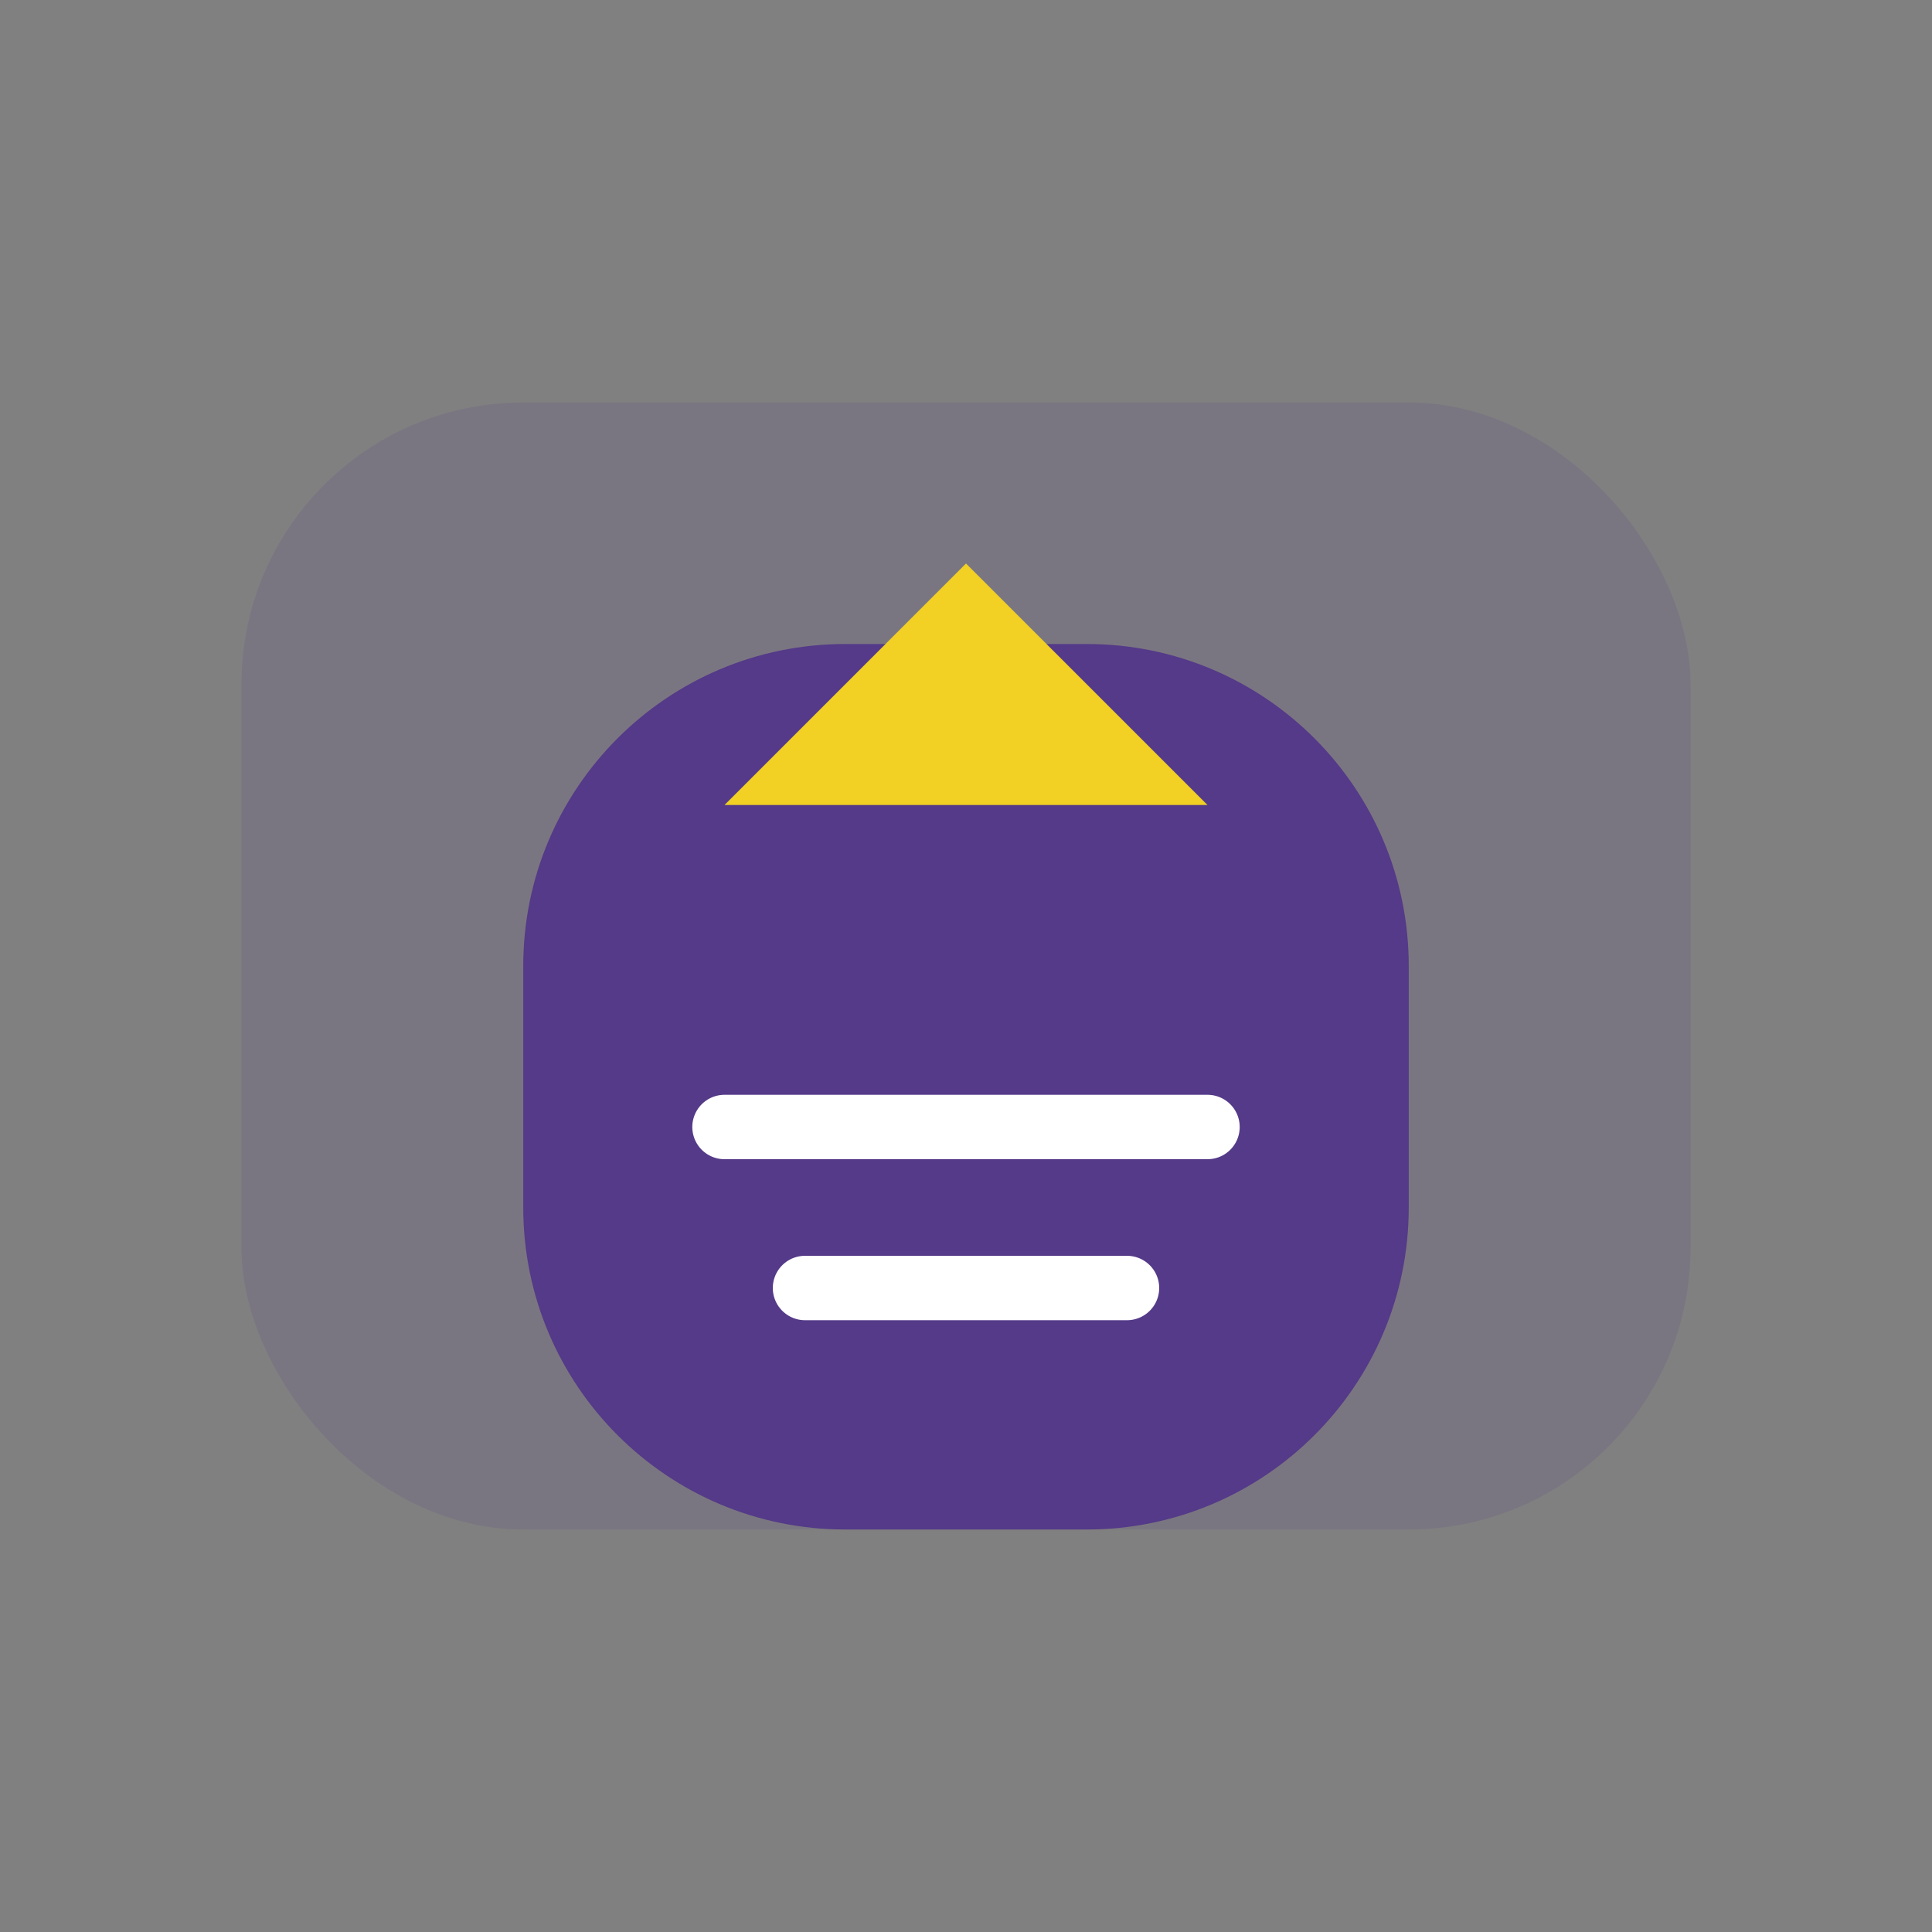 <svg width="96" height="96" viewBox="0 0 96 96" fill="none" xmlns="http://www.w3.org/2000/svg" role="img" aria-labelledby="loanTitle">
  <rect x="0" y="0" width="96" height="96" fill="#808080" stroke="none"/>
  <title id="loanTitle">Loan illustration</title>
  <rect x="12" y="20" width="72" height="56" rx="14" fill="rgba(78,47,138,0.12)"/>
  <path d="M26 48C26 39.163 33.163 32 42 32H54C62.837 32 70 39.163 70 48V60C70 68.837 62.837 76 54 76H42C33.163 76 26 68.837 26 60V48Z" fill="#4E2F8A" opacity="0.85"/>
  <path d="M48 28L60 40H36L48 28Z" fill="#F2D024"/>
  <path d="M36 56H60" stroke="white" stroke-width="3.2" stroke-linecap="round"/>
  <path d="M40 64H56" stroke="white" stroke-width="3.2" stroke-linecap="round"/>
</svg>
